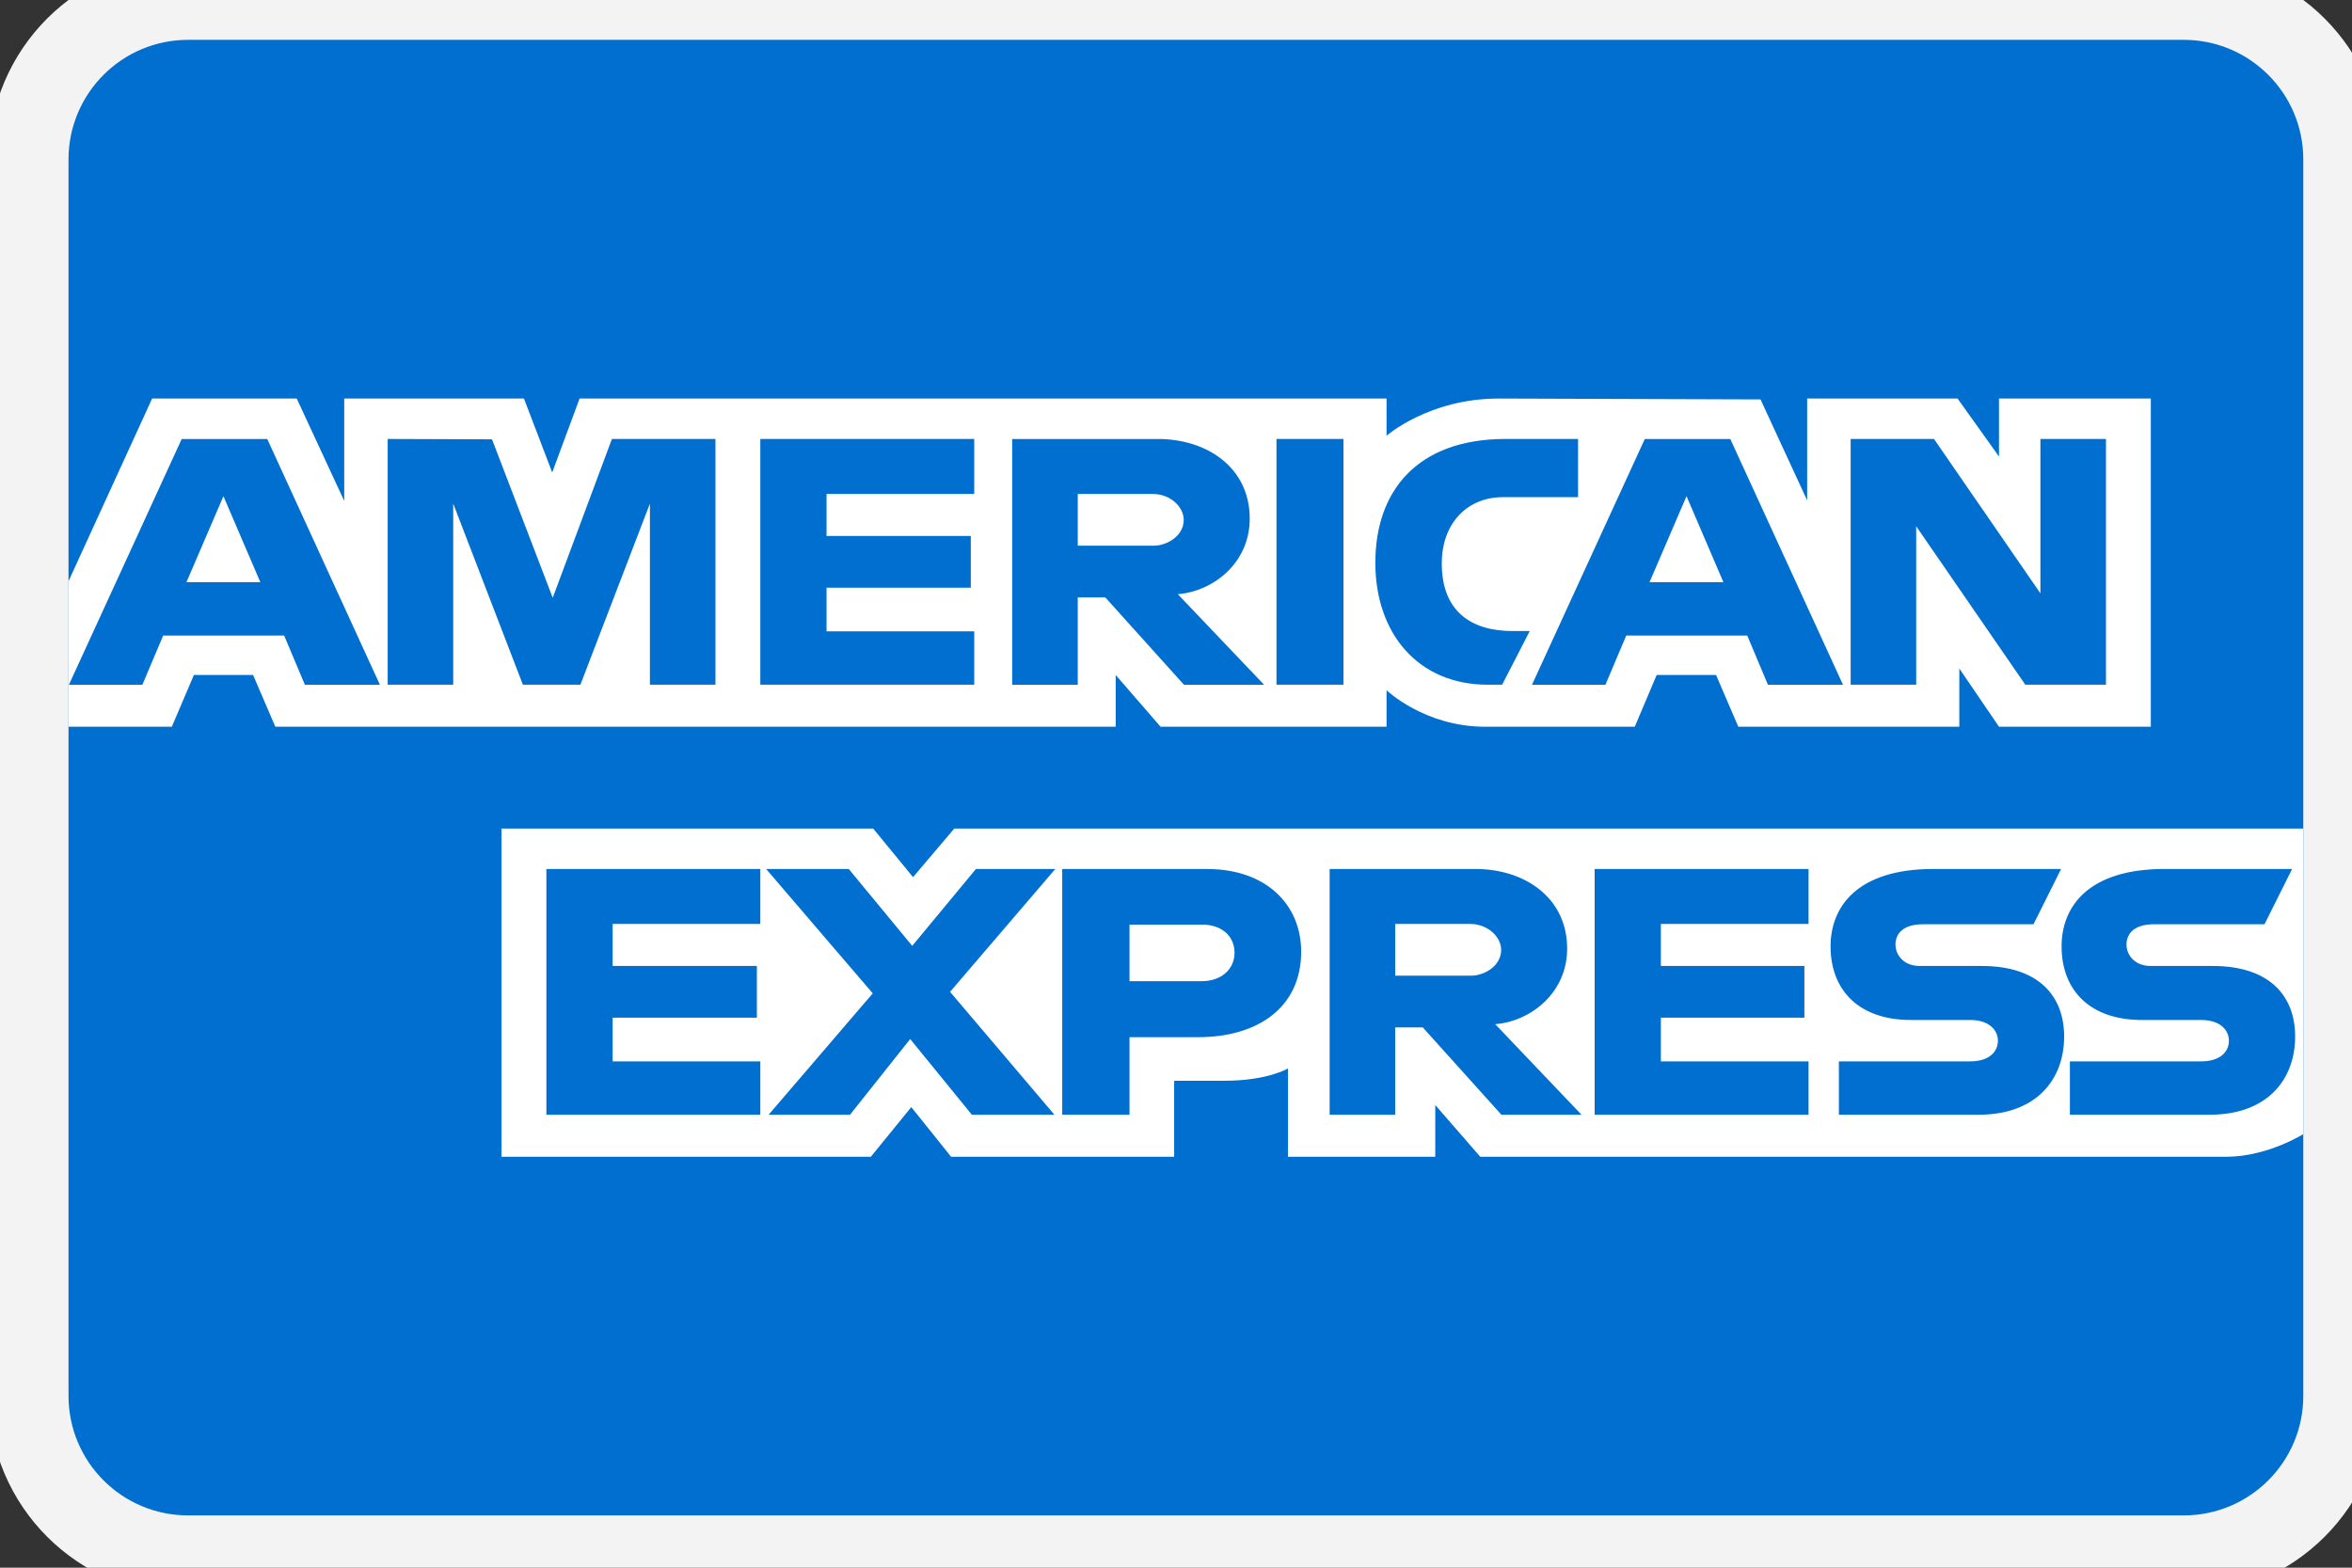 <svg width="69" height="46" viewBox="0 0 69 46" fill="none" xmlns="http://www.w3.org/2000/svg">
<rect x="0" y="0" width="69" height="46" fill="#333333" stroke="none"/>
<path d="M0.841 4.678C0.841 2.094 2.935 0 5.518 0H64.063C66.646 0 68.74 2.094 68.74 4.678V40.958C68.74 43.541 66.646 45.636 64.063 45.636H5.518C2.935 45.636 0.841 43.541 0.841 40.958V4.678Z" fill="#006FCF"/>
<path fill-rule="evenodd" clip-rule="evenodd" d="M14.713 33.942V24.312H25.616L26.786 25.738L27.995 24.312H67.57V33.278C67.57 33.278 66.535 33.932 65.338 33.942H43.425L42.106 32.424V33.942H37.784V31.351C37.784 31.351 37.193 31.712 35.917 31.712H34.446V33.942H27.902L26.734 32.485L25.548 33.942H14.713ZM2.01 17.055L4.463 11.694H8.705L10.098 14.697V11.694H15.371L16.2 13.864L17.003 11.694H40.677V12.785C40.677 12.785 41.922 11.694 43.967 11.694L51.648 11.72L53.016 14.683V11.694H57.429L58.644 13.396V11.694H63.098V21.324H58.644L57.48 19.616V21.324H50.996L50.344 19.806H48.601L47.959 21.324H43.562C41.802 21.324 40.677 20.255 40.677 20.255V21.324H34.047L32.731 19.806V21.324H8.077L7.425 19.806H5.688L5.041 21.324H2.01V17.055ZM2.022 20.092L5.331 12.881H7.84L11.145 20.092H8.944L8.336 18.648H4.787L4.177 20.092H2.022ZM7.637 17.082L6.555 14.559L5.47 17.082H7.637ZM11.373 20.091V12.88L14.434 12.891L16.215 17.54L17.952 12.88H20.989V20.091H19.066V14.778L17.027 20.091H15.34L13.296 14.778V20.091H11.373ZM22.305 20.091V12.88H28.581V14.493H24.248V15.726H28.48V17.244H24.248V18.525H28.581V20.091H22.305ZM29.694 20.092V12.881H33.974C35.392 12.881 36.663 13.703 36.663 15.221C36.663 16.518 35.592 17.353 34.553 17.435L37.084 20.092H34.733L32.427 17.53H31.618V20.092H29.694ZM33.816 14.494H31.618V16.012H33.845C34.23 16.012 34.727 15.732 34.727 15.253C34.727 14.881 34.343 14.494 33.816 14.494ZM39.412 20.091H37.448V12.88H39.412V20.091ZM44.068 20.091H43.644C41.593 20.091 40.348 18.576 40.348 16.515C40.348 14.403 41.579 12.88 44.169 12.88H46.295V14.588H44.092C43.04 14.588 42.297 15.357 42.297 16.533C42.297 17.929 43.147 18.516 44.372 18.516H44.878L44.068 20.091ZM44.944 20.092L48.253 12.881H50.761L54.067 20.092H51.865L51.258 18.648H47.709L47.098 20.092H44.944ZM50.559 17.082L49.477 14.559L48.392 17.082H50.559ZM54.292 20.091V12.88H56.737L59.859 17.41V12.88H61.782V20.091H59.416L56.215 15.442V20.091H54.292ZM16.029 32.709V25.498H22.305V27.111H17.973V28.344H22.204V29.862H17.973V31.143H22.305V32.709H16.029ZM46.781 32.709V25.498H53.057V27.111H48.724V28.344H52.935V29.862H48.724V31.143H53.057V32.709H46.781ZM22.549 32.709L25.604 29.148L22.476 25.498H24.899L26.762 27.754L28.631 25.498H30.959L27.872 29.103L30.933 32.709H28.511L26.702 30.488L24.937 32.709H22.549ZM31.162 32.71V25.499H35.41C37.153 25.499 38.172 26.552 38.172 27.924C38.172 29.581 36.873 30.433 35.16 30.433H33.136V32.71H31.162ZM35.268 27.13H33.136V28.79H35.261C35.823 28.79 36.217 28.441 36.217 27.96C36.217 27.448 35.821 27.13 35.268 27.13ZM39.007 32.709V25.498H43.287C44.705 25.498 45.975 26.32 45.975 27.837C45.975 29.134 44.904 29.97 43.865 30.052L46.396 32.709H44.046L41.74 30.147H40.93V32.709H39.007ZM43.128 27.111H40.93V28.629H43.157C43.542 28.629 44.039 28.349 44.039 27.87C44.039 27.498 43.656 27.111 43.128 27.111ZM53.947 32.709V31.143H57.796C58.366 31.143 58.612 30.855 58.612 30.538C58.612 30.235 58.367 29.929 57.796 29.929H56.057C54.545 29.929 53.703 29.065 53.703 27.769C53.703 26.613 54.474 25.498 56.721 25.498H60.466L59.656 27.12H56.417C55.798 27.12 55.607 27.425 55.607 27.716C55.607 28.015 55.843 28.344 56.316 28.344H58.138C59.823 28.344 60.555 29.24 60.555 30.414C60.555 31.675 59.74 32.709 58.046 32.709H53.947ZM60.724 32.709V31.143H64.573C65.143 31.143 65.389 30.855 65.389 30.538C65.389 30.235 65.144 29.929 64.573 29.929H62.834C61.322 29.929 60.48 29.065 60.48 27.769C60.48 26.613 61.251 25.498 63.498 25.498H67.243L66.433 27.12H63.194C62.575 27.12 62.384 27.425 62.384 27.716C62.384 28.015 62.62 28.344 63.093 28.344H64.915C66.6 28.344 67.332 29.24 67.332 30.414C67.332 31.675 66.517 32.709 64.823 32.709H60.724Z" fill="white"/>
<path d="M5.518 1.169H64.063V-1.169H5.518V1.169ZM67.571 4.678V40.958H69.91V4.678H67.571ZM64.063 44.466H5.518V46.805H64.063V44.466ZM2.01 40.958V4.678H-0.329V40.958H2.01ZM5.518 44.466C3.581 44.466 2.01 42.895 2.01 40.958H-0.329C-0.329 44.187 2.289 46.805 5.518 46.805V44.466ZM67.571 40.958C67.571 42.895 66 44.466 64.063 44.466V46.805C67.292 46.805 69.91 44.187 69.91 40.958H67.571ZM64.063 1.169C66 1.169 67.571 2.74 67.571 4.678H69.91C69.91 1.448 67.292 -1.169 64.063 -1.169V1.169ZM5.518 -1.169C2.289 -1.169 -0.329 1.448 -0.329 4.678H2.01C2.01 2.74 3.581 1.169 5.518 1.169V-1.169Z" fill="#F3F3F3"/>
</svg>